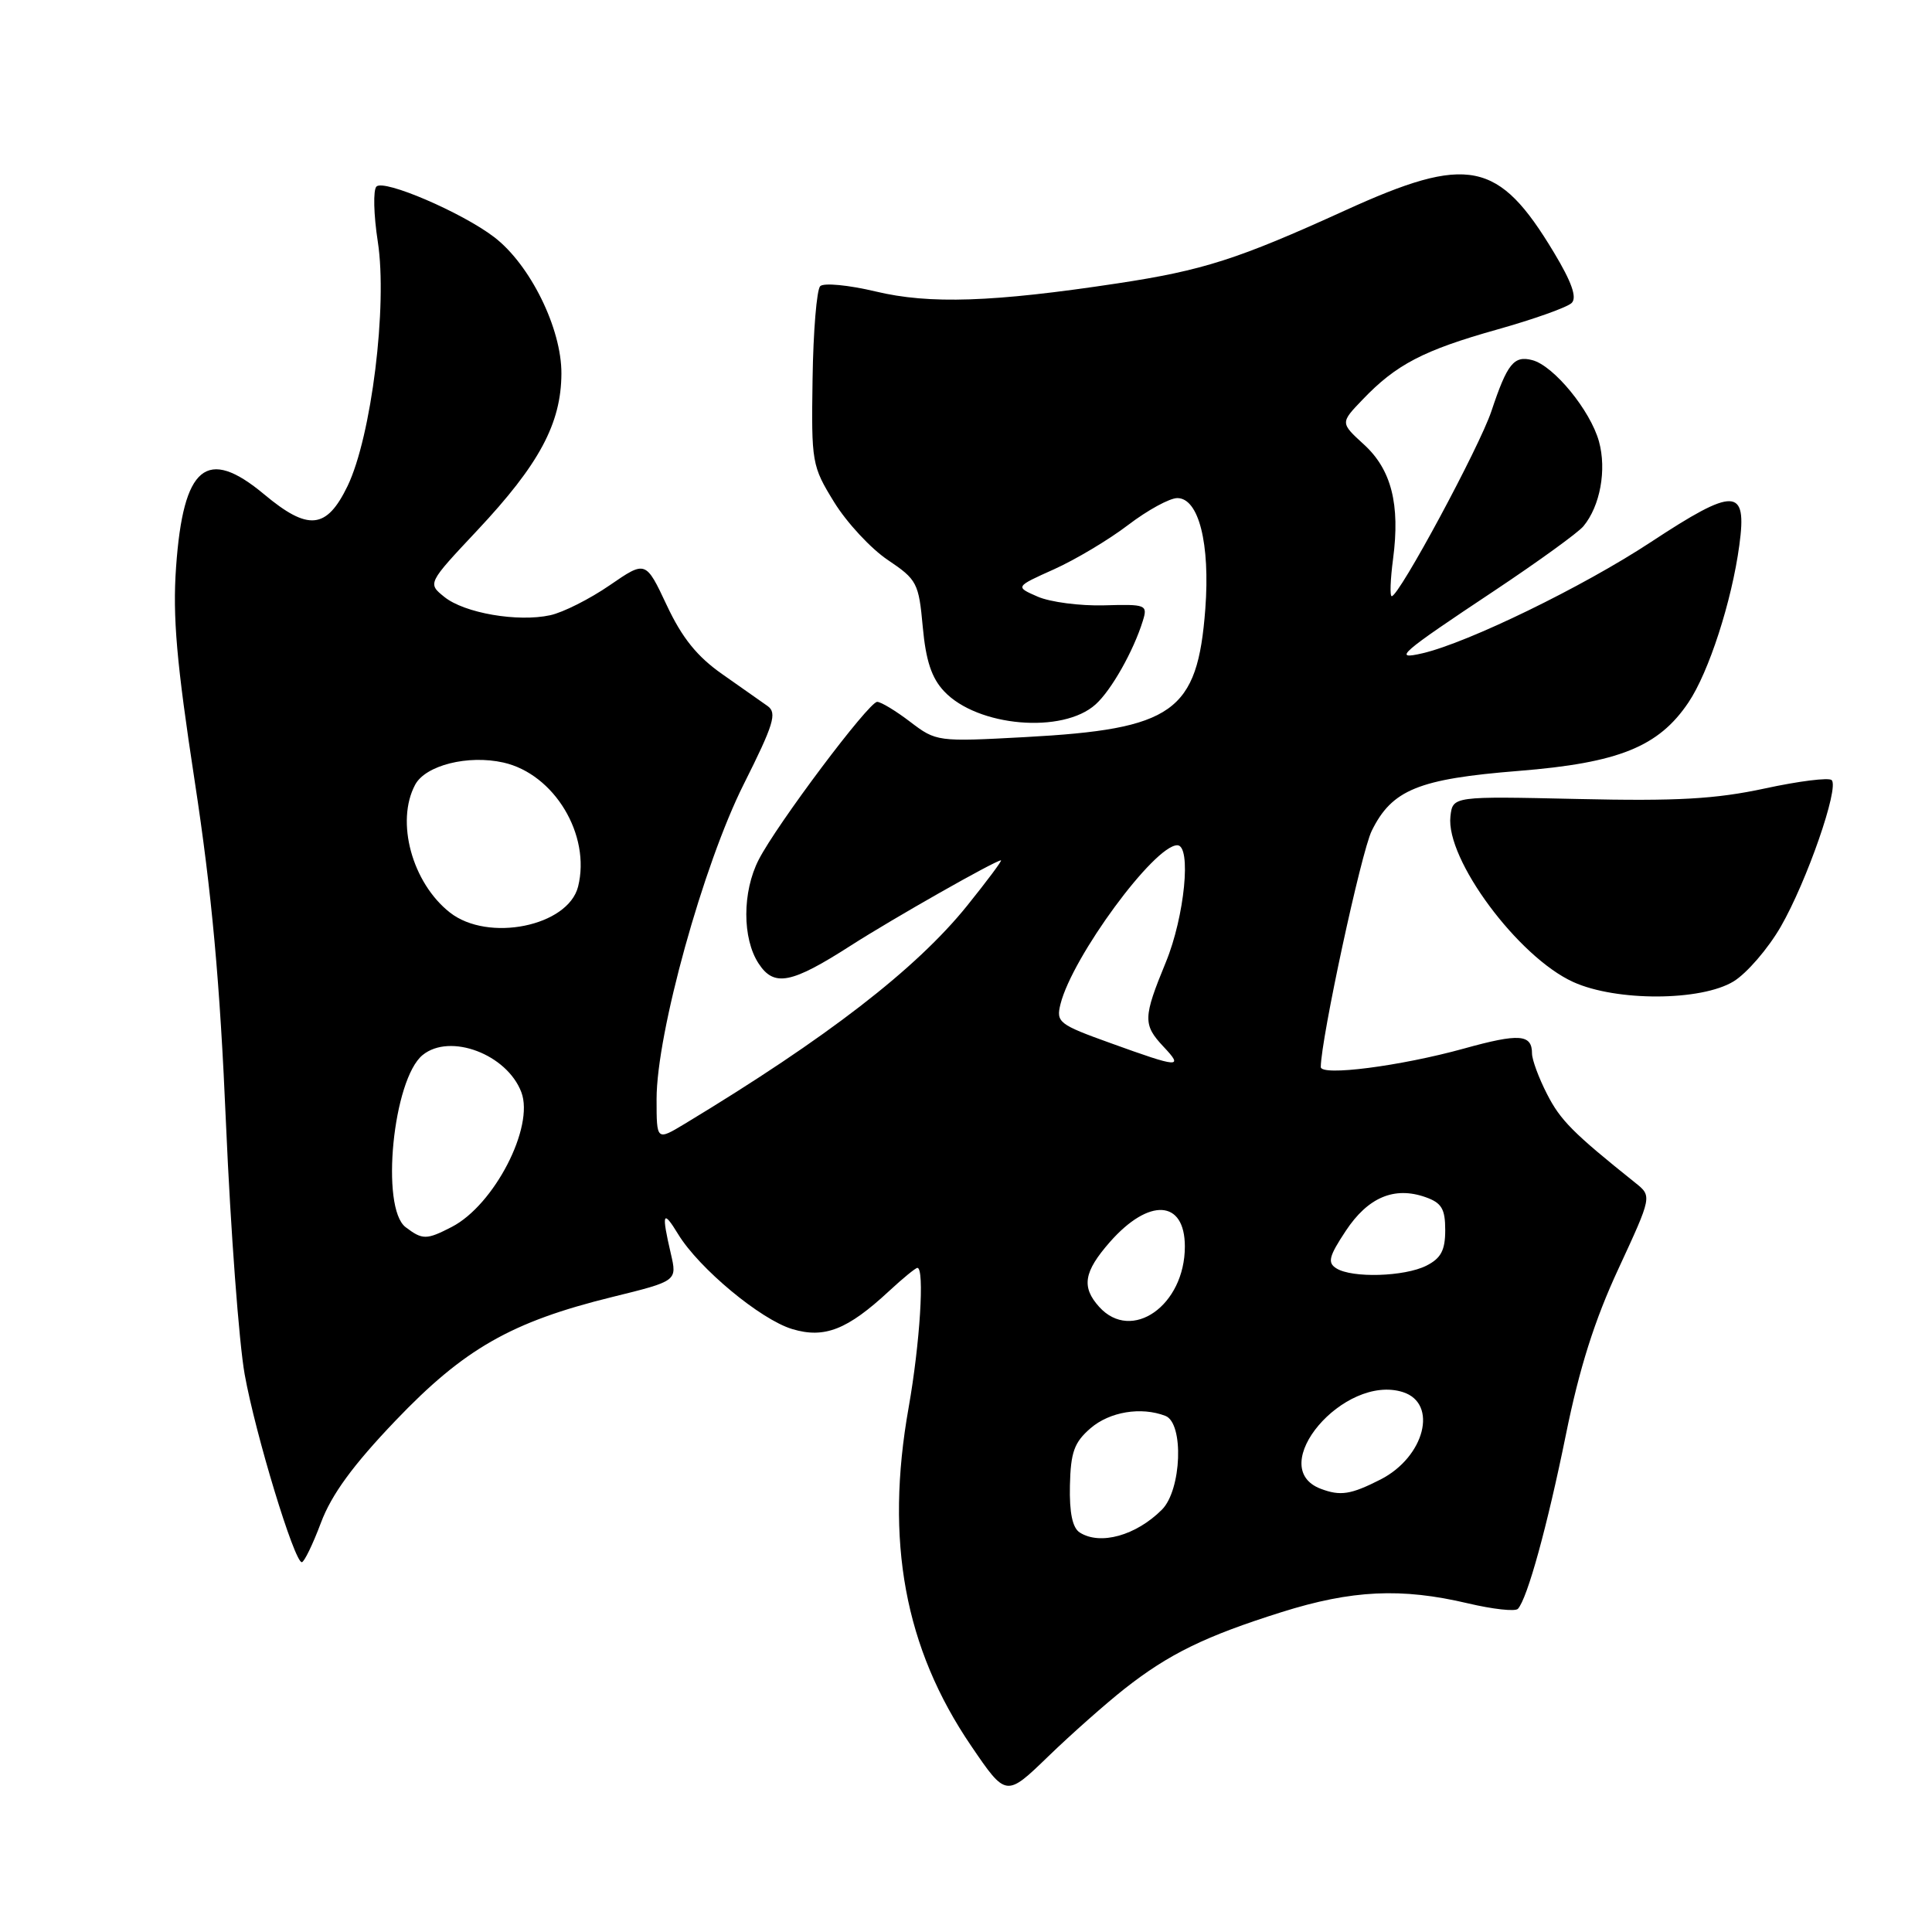 <?xml version="1.0" encoding="UTF-8" standalone="no"?>
<!DOCTYPE svg PUBLIC "-//W3C//DTD SVG 1.1//EN" "http://www.w3.org/Graphics/SVG/1.1/DTD/svg11.dtd" >
<svg xmlns="http://www.w3.org/2000/svg" xmlns:xlink="http://www.w3.org/1999/xlink" version="1.1" viewBox="0 0 256 256">
 <g >
 <path fill="currentColor"
d=" M 149.00 223.78 C 154.89 219.15 159.70 216.80 169.80 213.62 C 179.13 210.68 185.69 210.37 194.50 212.45 C 197.80 213.23 200.78 213.56 201.13 213.18 C 202.39 211.81 205.03 202.21 207.49 190.10 C 209.28 181.27 211.29 174.92 214.46 168.10 C 218.90 158.50 218.90 158.50 216.70 156.74 C 208.41 150.11 206.76 148.44 204.99 144.97 C 203.89 142.83 203.00 140.41 203.00 139.60 C 203.00 137.03 201.32 136.90 193.98 138.94 C 185.56 141.27 175.00 142.63 175.01 141.38 C 175.05 137.58 180.37 112.90 181.76 110.09 C 184.44 104.64 187.96 103.21 201.22 102.15 C 214.47 101.09 219.77 98.96 223.72 93.09 C 226.42 89.09 229.47 79.68 230.47 72.25 C 231.52 64.56 229.87 64.51 218.73 71.84 C 209.75 77.75 194.56 85.14 188.50 86.56 C 184.45 87.50 185.47 86.61 198.02 78.27 C 203.80 74.42 209.11 70.58 209.81 69.73 C 212.03 67.06 212.91 62.26 211.87 58.49 C 210.73 54.38 205.88 48.46 203.04 47.72 C 200.60 47.08 199.72 48.18 197.63 54.45 C 196.05 59.21 185.39 79.00 184.41 79.00 C 184.15 79.00 184.23 76.77 184.59 74.05 C 185.54 66.84 184.37 62.22 180.73 58.90 C 177.59 56.03 177.59 56.03 180.55 52.95 C 184.99 48.30 188.62 46.41 198.36 43.67 C 203.23 42.30 207.68 40.72 208.26 40.14 C 208.98 39.42 208.26 37.37 205.90 33.45 C 198.56 21.24 194.56 20.44 178.22 27.89 C 164.01 34.36 159.42 35.83 148.06 37.55 C 131.56 40.05 123.15 40.33 116.02 38.62 C 112.45 37.77 109.15 37.45 108.68 37.92 C 108.22 38.38 107.76 43.91 107.67 50.19 C 107.50 61.30 107.58 61.75 110.53 66.54 C 112.20 69.25 115.40 72.70 117.64 74.20 C 121.51 76.80 121.74 77.25 122.27 83.06 C 122.68 87.54 123.44 89.84 125.10 91.60 C 129.51 96.30 140.83 97.27 145.18 93.33 C 147.26 91.46 150.20 86.25 151.43 82.27 C 152.09 80.14 151.88 80.05 146.31 80.21 C 143.11 80.30 139.15 79.78 137.50 79.06 C 134.50 77.75 134.50 77.75 139.67 75.43 C 142.51 74.15 146.94 71.51 149.50 69.55 C 152.06 67.60 154.98 66.00 156.00 66.00 C 158.84 66.00 160.36 72.02 159.71 80.69 C 158.67 94.36 155.50 96.61 135.83 97.67 C 124.22 98.30 124.05 98.27 120.61 95.65 C 118.70 94.19 116.73 93.00 116.23 93.00 C 115.12 93.00 102.94 109.22 100.53 113.92 C 98.35 118.17 98.34 124.35 100.52 127.67 C 102.57 130.81 104.84 130.36 112.77 125.27 C 118.32 121.71 131.91 114.00 132.63 114.00 C 132.83 114.00 130.81 116.70 128.15 120.01 C 121.39 128.40 109.57 137.53 90.75 148.90 C 87.00 151.16 87.00 151.16 87.00 145.62 C 87.00 136.91 93.18 114.60 98.56 103.89 C 102.52 95.99 102.99 94.47 101.72 93.56 C 100.90 92.98 98.19 91.07 95.69 89.32 C 92.38 87.00 90.38 84.53 88.35 80.20 C 85.56 74.27 85.56 74.27 80.79 77.55 C 78.16 79.36 74.62 81.15 72.91 81.52 C 68.61 82.46 61.52 81.24 58.87 79.09 C 56.65 77.30 56.65 77.30 63.24 70.28 C 71.46 61.52 74.36 56.12 74.39 49.50 C 74.42 43.52 70.24 35.05 65.47 31.41 C 61.20 28.15 50.88 23.72 49.88 24.72 C 49.43 25.17 49.51 28.46 50.06 32.02 C 51.37 40.48 49.21 57.86 46.05 64.41 C 43.27 70.14 40.84 70.38 35.00 65.50 C 27.38 59.14 24.28 61.70 23.33 75.15 C 22.86 81.71 23.40 87.84 25.80 103.51 C 28.07 118.36 29.14 130.06 29.95 149.00 C 30.56 163.03 31.67 177.92 32.42 182.11 C 33.85 190.07 39.00 207.00 39.99 207.00 C 40.30 207.00 41.45 204.64 42.53 201.76 C 43.93 198.03 46.77 194.14 52.40 188.25 C 61.49 178.73 67.75 175.15 81.12 171.86 C 89.73 169.74 89.73 169.74 88.89 166.12 C 87.63 160.70 87.82 160.19 89.86 163.54 C 92.62 168.07 100.78 174.85 104.98 176.11 C 109.25 177.39 112.28 176.20 117.81 171.07 C 119.63 169.38 121.32 168.00 121.56 168.00 C 122.53 168.00 121.90 178.03 120.40 186.50 C 117.25 204.20 119.87 218.38 128.67 231.32 C 133.31 238.14 133.31 238.14 138.90 232.73 C 141.98 229.75 146.53 225.73 149.00 223.78 Z  M 229.71 130.04 C 231.47 128.96 234.28 125.70 235.96 122.79 C 239.41 116.80 243.72 104.39 242.71 103.37 C 242.34 103.00 238.35 103.50 233.83 104.48 C 227.31 105.88 222.24 106.17 209.07 105.87 C 192.50 105.50 192.50 105.50 192.19 108.17 C 191.54 113.83 201.15 126.80 208.46 130.12 C 214.16 132.71 225.40 132.67 229.71 130.04 Z  M 143.08 203.07 C 142.11 202.46 141.69 200.46 141.77 196.83 C 141.87 192.41 142.34 191.12 144.50 189.25 C 147.04 187.06 151.20 186.37 154.42 187.61 C 156.90 188.56 156.57 197.43 153.96 200.04 C 150.53 203.47 145.79 204.79 143.08 203.07 Z  M 175.00 197.27 C 167.53 194.43 178.09 181.99 185.89 184.46 C 190.59 185.96 188.78 193.05 182.93 196.04 C 178.98 198.05 177.61 198.26 175.00 197.27 Z  M 145.65 173.17 C 143.27 170.53 143.60 168.53 147.06 164.58 C 152.25 158.68 157.00 158.96 157.00 165.17 C 157.00 172.97 149.96 177.93 145.65 173.17 Z  M 177.07 168.06 C 175.87 167.31 176.09 166.47 178.32 163.10 C 181.26 158.65 184.75 157.17 188.89 158.63 C 191.02 159.38 191.50 160.18 191.50 162.99 C 191.50 165.67 190.94 166.73 189.00 167.71 C 186.10 169.17 179.15 169.38 177.07 168.06 Z  M 53.75 162.61 C 50.38 160.05 52.07 142.98 56.01 139.79 C 59.64 136.85 67.17 139.69 69.08 144.72 C 70.83 149.32 65.49 159.66 59.87 162.57 C 56.52 164.30 55.99 164.31 53.75 162.61 Z  M 147.19 138.23 C 140.29 135.75 139.92 135.46 140.52 133.05 C 142.08 126.79 152.95 112.00 156.00 112.00 C 157.90 112.00 156.97 121.45 154.48 127.50 C 151.46 134.84 151.43 135.77 154.17 138.69 C 156.87 141.55 156.29 141.52 147.19 138.23 Z  M 59.61 120.91 C 54.60 116.97 52.40 108.86 55.01 103.98 C 56.39 101.40 62.02 99.99 66.70 101.04 C 73.45 102.56 78.31 110.64 76.60 117.48 C 75.27 122.74 64.67 124.89 59.61 120.91 Z "/>
</g>
</svg>